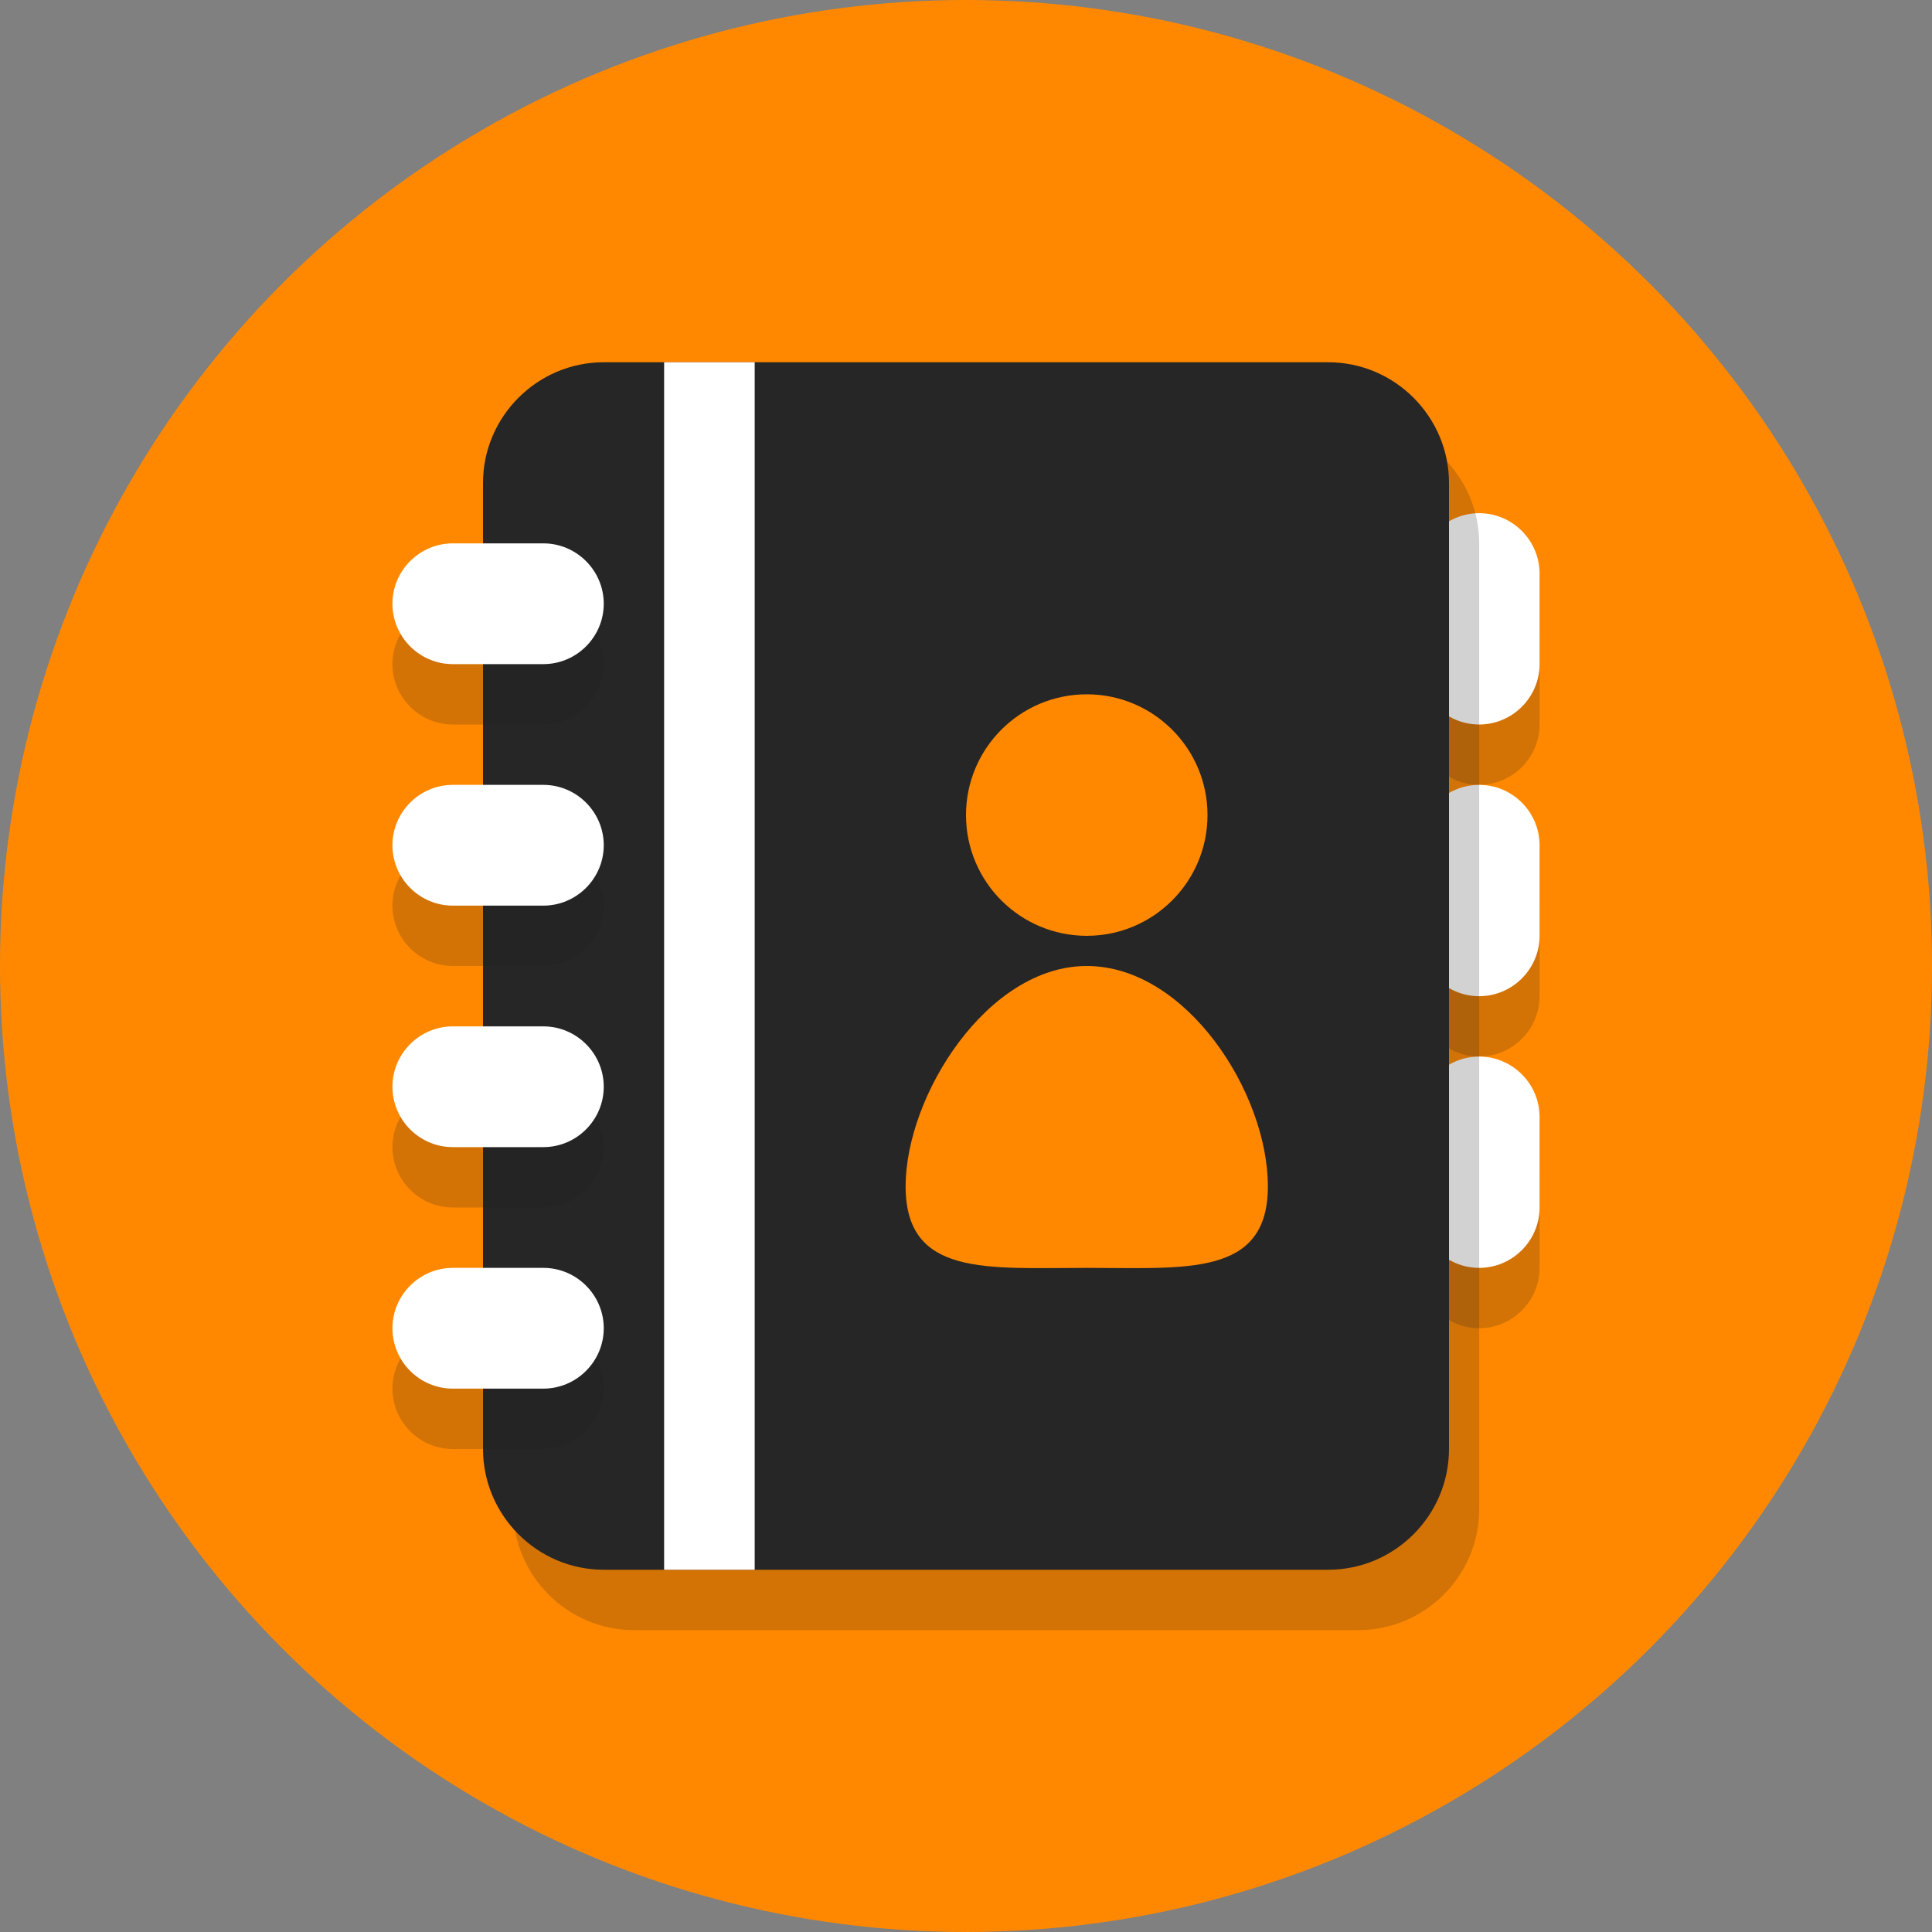 <svg xmlns="http://www.w3.org/2000/svg" viewBox="0 0 64 64" xml:space="preserve"><rect x="0" y="0" width="64" height="64" fill="#808080" stroke="none"/><style>.st1{opacity:.2}.st2{fill:#231f20}.st8{fill:#fff}.st9{fill:#ff8800}</style><g id="Layer_1"><circle cx="32" cy="32" r="32" style="fill:#ff8800"/><g class="st1"><path class="st2" d="M49 26c-1.1 0-2-.9-2-2v-3c0-1.1.9-2 2-2s2 .9 2 2v3c0 1.1-.9 2-2 2z"/></g><g class="st1"><path class="st2" d="M49 35c-1.1 0-2-.9-2-2v-3c0-1.1.9-2 2-2s2 .9 2 2v3c0 1.1-.9 2-2 2z"/></g><g class="st1"><path class="st2" d="M49 44c-1.1 0-2-.9-2-2v-3c0-1.1.9-2 2-2s2 .9 2 2v3c0 1.1-.9 2-2 2z"/></g><path d="M49 24c-1.1 0-2-.9-2-2v-3c0-1.1.9-2 2-2s2 .9 2 2v3c0 1.1-.9 2-2 2z" style="fill:#fff"/><path d="M49 33c-1.1 0-2-.9-2-2v-3c0-1.1.9-2 2-2s2 .9 2 2v3c0 1.1-.9 2-2 2z" style="fill:#fff"/><path d="M49 42c-1.1 0-2-.9-2-2v-3c0-1.1.9-2 2-2s2 .9 2 2v3c0 1.1-.9 2-2 2z" style="fill:#fff"/><g class="st1"><path class="st2" d="M49 50c0 2.2-1.8 4-4 4H21c-2.2 0-4-1.8-4-4V18c0-2.2 1.8-4 4-4h24c2.2 0 4 1.8 4 4v32z"/></g><path d="M48 48c0 2.2-1.8 4-4 4H20c-2.2 0-4-1.8-4-4V16c0-2.2 1.8-4 4-4h24c2.2 0 4 1.8 4 4v32z" style="fill:#262626"/><path style="fill:#fff" d="M22 12h3v40h-3z"/><g class="st1"><path class="st2" d="M20 22c0 1.1-.9 2-2 2h-3c-1.1 0-2-.9-2-2s.9-2 2-2h3c1.1 0 2 .9 2 2zM20 30c0 1.1-.9 2-2 2h-3c-1.1 0-2-.9-2-2s.9-2 2-2h3c1.1 0 2 .9 2 2zM20 38c0 1.1-.9 2-2 2h-3c-1.1 0-2-.9-2-2s.9-2 2-2h3c1.1 0 2 .9 2 2zM20 46c0 1.1-.9 2-2 2h-3c-1.1 0-2-.9-2-2s.9-2 2-2h3c1.1 0 2 .9 2 2z"/></g><path class="st8" d="M20 20c0 1.1-.9 2-2 2h-3c-1.1 0-2-.9-2-2s.9-2 2-2h3c1.1 0 2 .9 2 2zM20 28c0 1.1-.9 2-2 2h-3c-1.1 0-2-.9-2-2s.9-2 2-2h3c1.1 0 2 .9 2 2zM20 36c0 1.1-.9 2-2 2h-3c-1.1 0-2-.9-2-2s.9-2 2-2h3c1.1 0 2 .9 2 2zM20 44c0 1.1-.9 2-2 2h-3c-1.1 0-2-.9-2-2s.9-2 2-2h3c1.1 0 2 .9 2 2z"/><g><circle class="st9" cx="36" cy="27" r="4"/></g><g><path class="st9" d="M42 39.3c0 3-2.7 2.7-6 2.7s-6 .3-6-2.7 2.7-7.3 6-7.3 6 4.2 6 7.3z"/></g></g></svg>